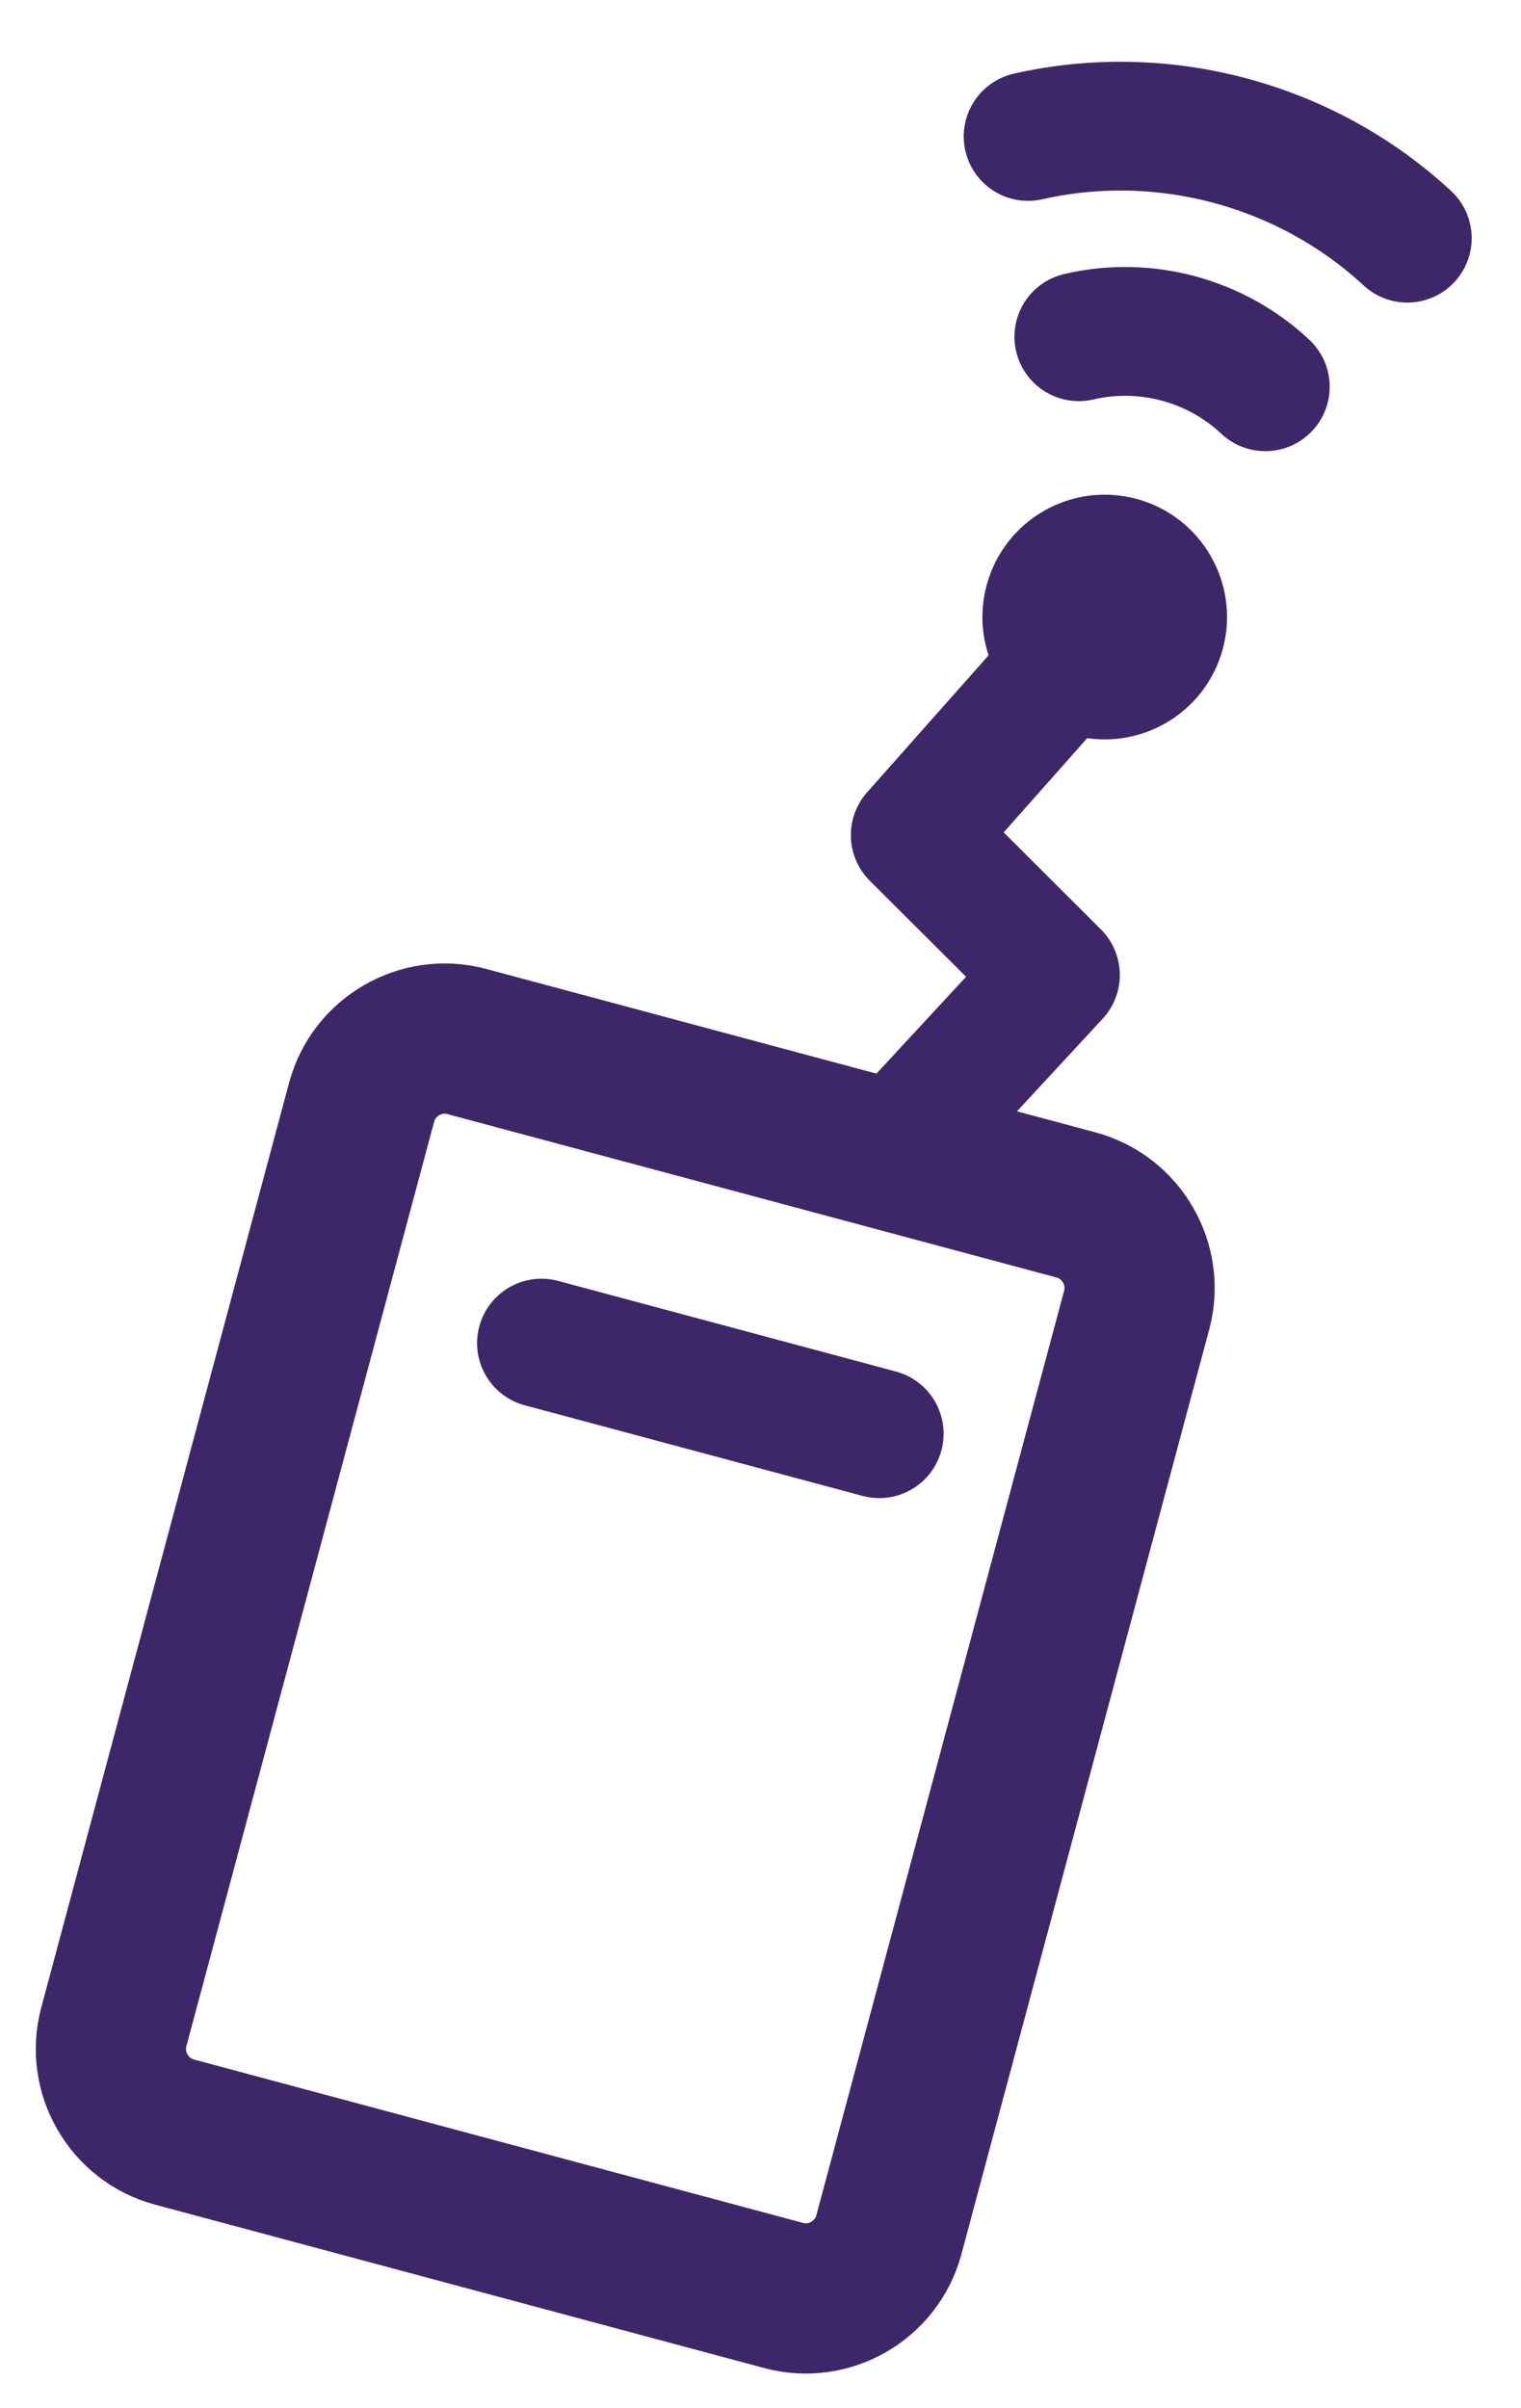 <?xml version="1.0" encoding="utf-8"?>
<!-- Generator: Adobe Illustrator 23.0.0, SVG Export Plug-In . SVG Version: 6.00 Build 0)  -->
<svg version="1.1" id="Layer_1" xmlns="http://www.w3.org/2000/svg" xmlns:xlink="http://www.w3.org/1999/xlink" x="0px" y="0px"
	 viewBox="0 0 70.9 112.2" style="enable-background:new 0 0 70.9 112.2;" xml:space="preserve">
<style type="text/css">
	.st0{fill:none;stroke:#3D2768;stroke-width:7;stroke-miterlimit:10;}
	.st1{fill:none;stroke:#3D2768;stroke-width:6;stroke-linecap:round;stroke-linejoin:round;}
	.st2{fill:#3D2768;}
	.st3{fill:none;stroke:#3D2768;stroke-width:6;stroke-linecap:round;}
</style>
<g id="Group_550" transform="matrix(0.966, 0.259, -0.259, 0.966, -577.262, -698.691)">
	<g id="Group_488" transform="translate(767.998 516.731)">
		<path id="Rectangle_51" class="st0" d="M4,49.8h29.4c2.2,0,4,1.8,4,4v44.6c0,2.2-1.8,4-4,4H4c-2.2,0-4-1.8-4-4l0-44.6
			C0,51.6,1.8,49.8,4,49.8z"/>
		<path id="Path_507" class="st1" d="M24.8,49l4.9-9.3l-8-4.6l4.4-8.8"/>
		<circle id="Ellipse_18" class="st2" cx="27.6" cy="23" r="5.7"/>
		<g id="Group_487" transform="translate(18.352)">
			<path id="Path_508" class="st1" d="M0,2.3c5.7-3,12.6-3,18.3,0"/>
			<path id="Path_509" class="st1" d="M4.7,10.7c2.8-1.5,6.2-1.5,9,0"/>
		</g>
	</g>
	<path id="Path_510" class="st3" d="M779,579.2h16.3"/>
</g>
</svg>

